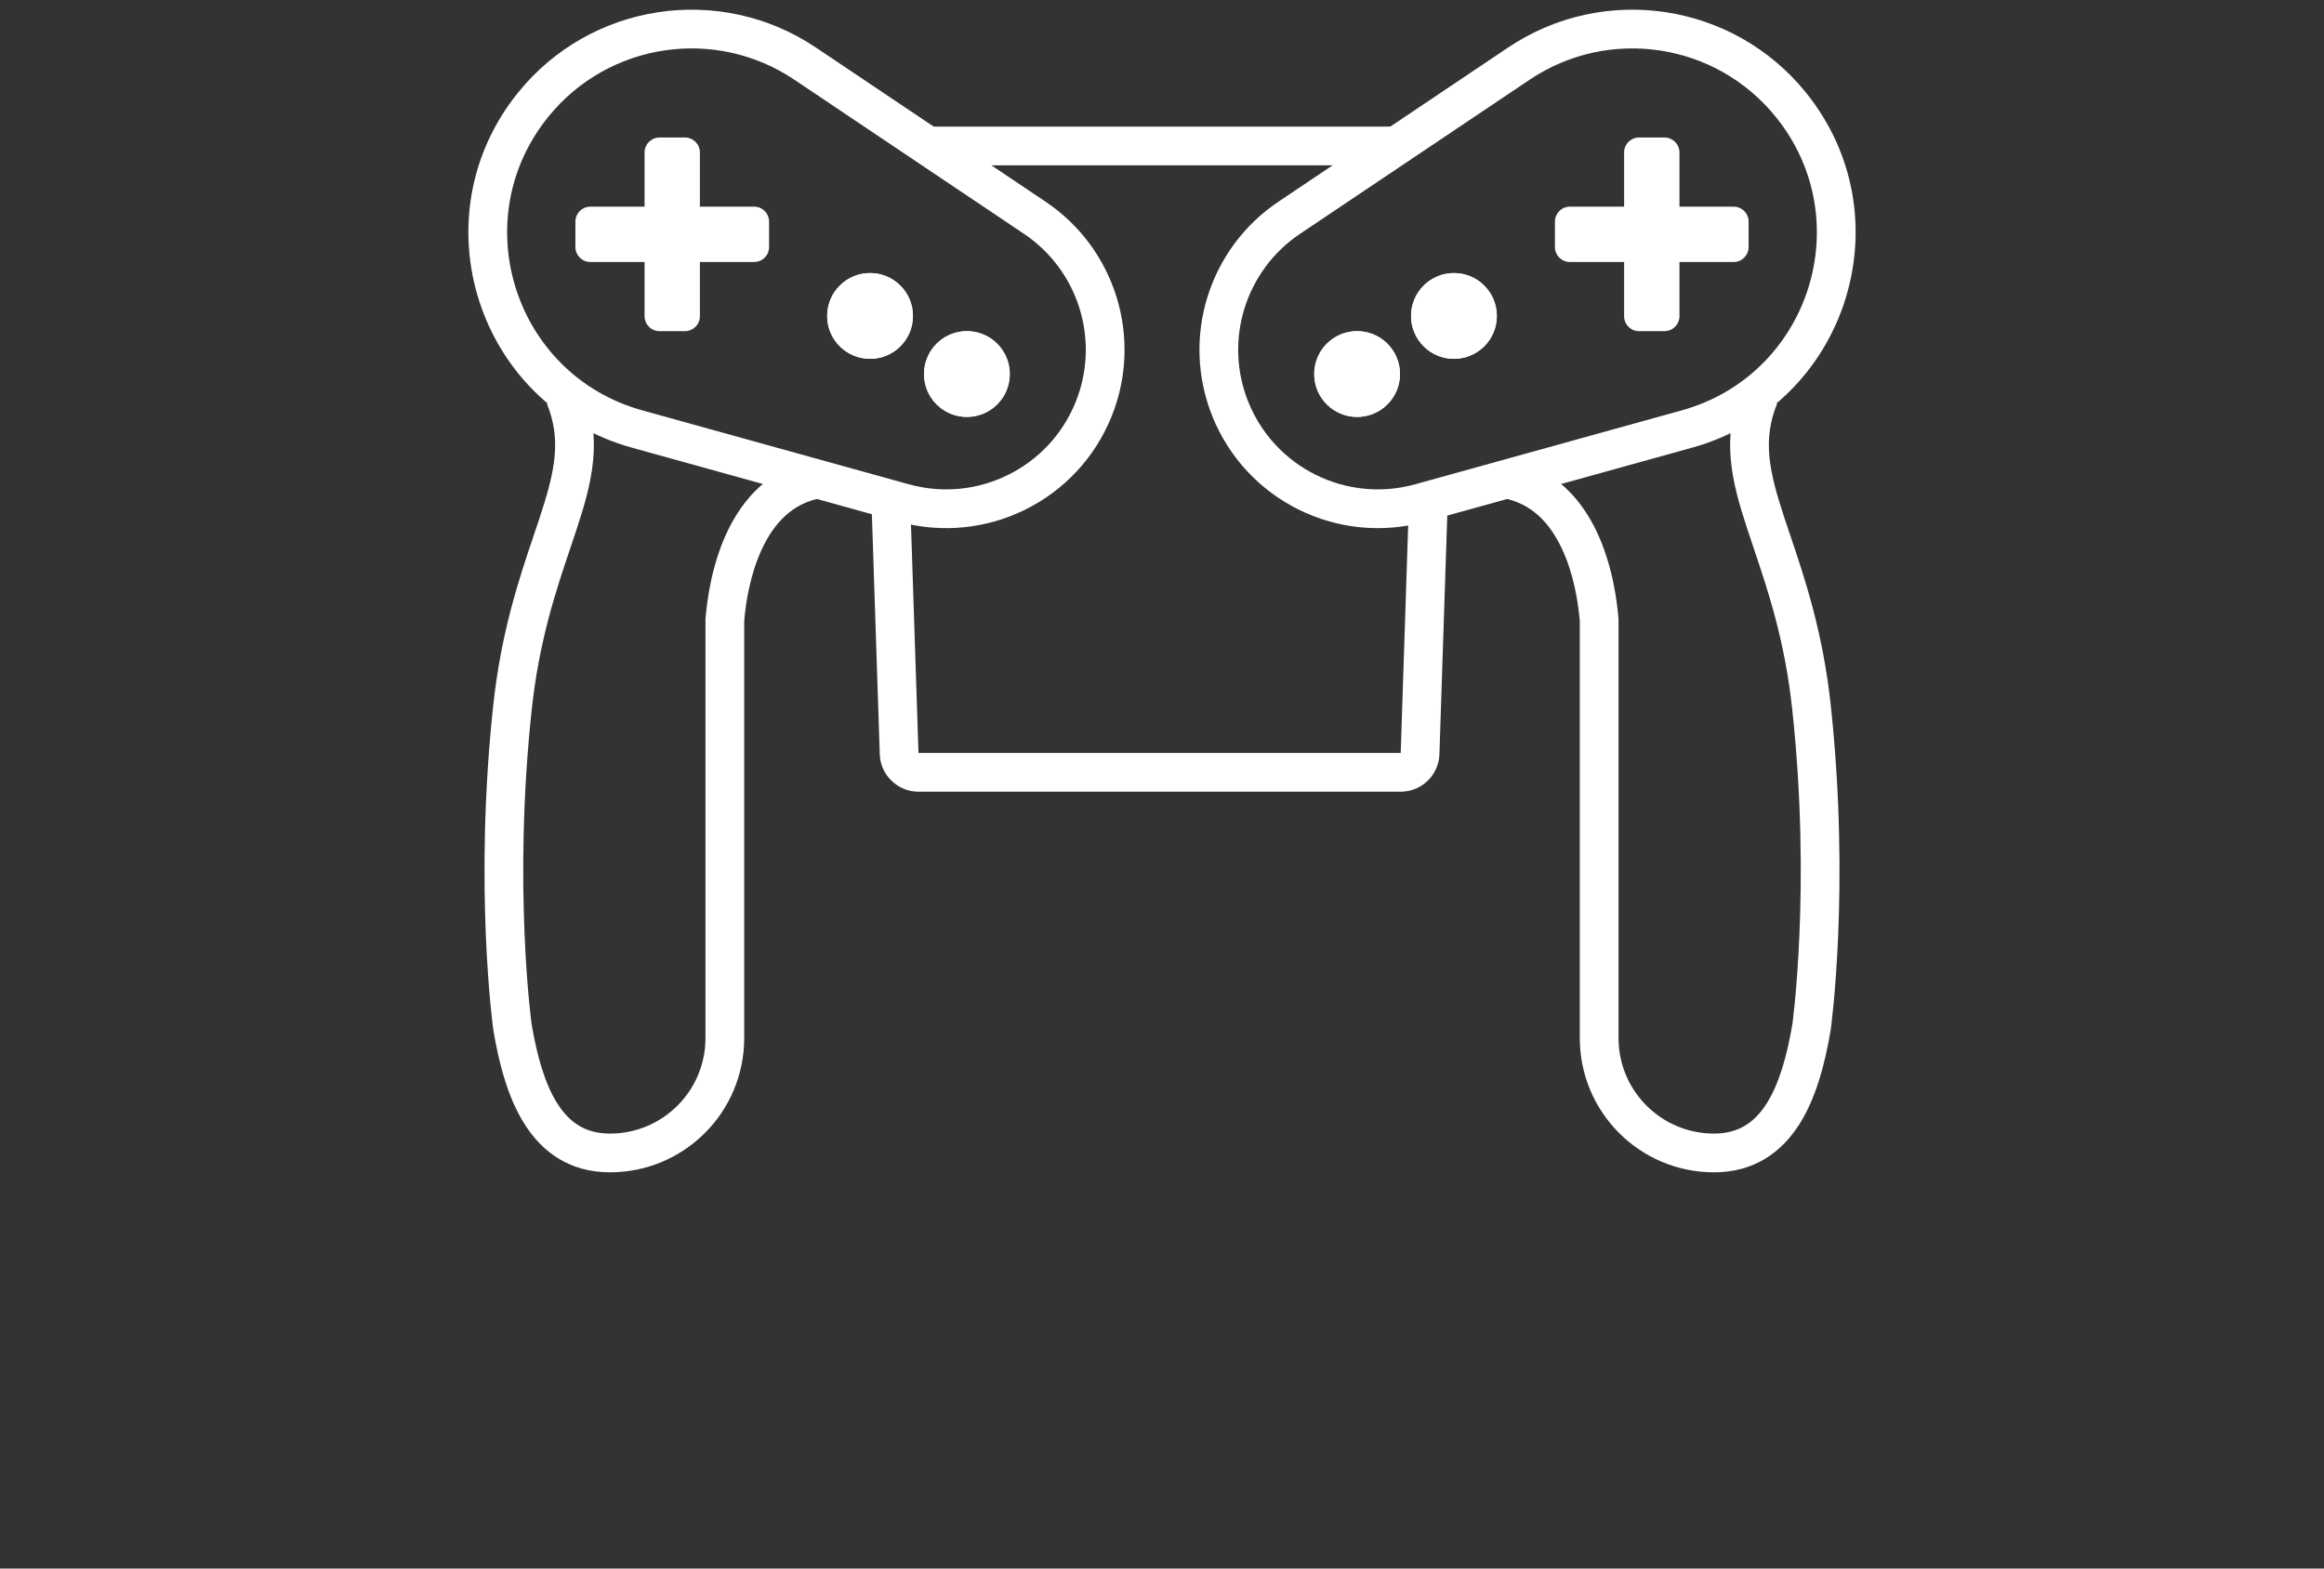 <svg width="120" height="81" viewBox="0 0 120 81" fill="none" xmlns="http://www.w3.org/2000/svg">
<rect x="0" y="0" width="120" height="81" fill="#333333" stroke="none"/>
<path fill-rule="evenodd" clip-rule="evenodd" d="M49.926 21.53C51.149 21.53 52.14 20.539 52.14 19.316C52.14 18.093 51.149 17.101 49.926 17.101C48.703 17.101 47.711 18.093 47.711 19.316C47.711 20.539 48.703 21.53 49.926 21.53Z" fill="white"/>
<path fill-rule="evenodd" clip-rule="evenodd" d="M49.926 18.53C49.492 18.53 49.14 18.882 49.14 19.316C49.14 19.75 49.492 20.101 49.926 20.101C50.359 20.101 50.711 19.75 50.711 19.316C50.711 18.882 50.359 18.53 49.926 18.53ZM52.14 19.316C52.14 20.539 51.149 21.53 49.926 21.53C48.703 21.53 47.711 20.539 47.711 19.316C47.711 18.093 48.703 17.101 49.926 17.101C51.149 17.101 52.14 18.093 52.14 19.316Z" fill="white"/>
<path fill-rule="evenodd" clip-rule="evenodd" d="M44.926 18.53C46.149 18.53 47.14 17.539 47.14 16.316C47.14 15.093 46.149 14.101 44.926 14.101C43.703 14.101 42.711 15.093 42.711 16.316C42.711 17.539 43.703 18.53 44.926 18.53Z" fill="white"/>
<path fill-rule="evenodd" clip-rule="evenodd" d="M44.926 15.53C44.492 15.53 44.14 15.882 44.14 16.316C44.14 16.75 44.492 17.101 44.926 17.101C45.359 17.101 45.711 16.75 45.711 16.316C45.711 15.882 45.359 15.53 44.926 15.53ZM47.14 16.316C47.14 17.539 46.149 18.53 44.926 18.53C43.703 18.53 42.711 17.539 42.711 16.316C42.711 15.093 43.703 14.101 44.926 14.101C46.149 14.101 47.14 15.093 47.14 16.316Z" fill="white"/>
<path fill-rule="evenodd" clip-rule="evenodd" d="M52.874 12.076L41.016 4.116C36.923 1.369 31.411 2.2 28.311 6.032C24 11.36 26.562 19.36 33.166 21.192L46.928 25.009C50.468 25.991 54.179 24.155 55.547 20.747C56.814 17.588 55.7 13.973 52.874 12.076ZM42.131 2.456C37.178 -0.869 30.507 0.137 26.756 4.774C21.539 11.222 24.64 20.902 32.632 23.119L46.394 26.937C50.915 28.191 55.656 25.846 57.403 21.491C59.022 17.456 57.598 12.839 53.988 10.415L42.131 2.456Z" fill="white"/>
<path d="M33.282 7.872C33.282 7.446 33.627 7.101 34.053 7.101H35.367C35.793 7.101 36.139 7.446 36.139 7.872V16.33C36.139 16.756 35.793 17.101 35.367 17.101H34.053C33.627 17.101 33.282 16.756 33.282 16.33V7.872Z" fill="white"/>
<path fill-rule="evenodd" clip-rule="evenodd" d="M30.482 13.53C30.056 13.53 29.711 13.184 29.711 12.758V11.444C29.711 11.018 30.056 10.672 30.482 10.672H38.94C39.366 10.672 39.711 11.018 39.711 11.444V12.758C39.711 13.184 39.366 13.53 38.94 13.53H30.482Z" fill="white"/>
<path fill-rule="evenodd" clip-rule="evenodd" d="M29.451 28.298C28.706 30.508 27.838 33.081 27.456 36.645C26.962 41.241 26.962 45.315 27.086 48.239C27.147 49.7 27.24 50.872 27.316 51.675C27.355 52.077 27.389 52.387 27.413 52.594C27.426 52.698 27.436 52.776 27.442 52.828L27.45 52.885L27.45 52.888C27.726 54.508 28.126 55.962 28.784 56.993C29.406 57.968 30.23 58.539 31.496 58.539C34.219 58.539 36.427 56.331 36.427 53.609V31.998L36.429 31.959C36.507 30.961 36.756 29.158 37.537 27.491C38.325 25.81 39.724 24.137 42.129 23.74L42.456 25.713C40.936 25.964 39.976 27 39.348 28.34C38.723 29.673 38.499 31.178 38.427 32.076V53.609C38.427 57.436 35.324 60.539 31.496 60.539C29.433 60.539 28.021 59.516 27.098 58.069C26.213 56.682 25.761 54.892 25.475 53.206L25.473 53.191L25.471 53.176L26.461 53.039C25.471 53.176 25.471 53.177 25.471 53.176L25.47 53.169L25.467 53.151L25.459 53.084C25.451 53.025 25.44 52.94 25.427 52.829C25.401 52.607 25.365 52.283 25.325 51.865C25.246 51.03 25.151 49.823 25.087 48.323C24.961 45.325 24.961 41.149 25.467 36.432C25.875 32.637 26.812 29.861 27.56 27.645C27.672 27.313 27.78 26.993 27.882 26.684C28.662 24.307 28.997 22.714 28.238 20.844L30.091 20.091C31.14 22.675 30.578 24.88 29.782 27.307C29.676 27.63 29.565 27.96 29.451 28.298Z" fill="white"/>
<path fill-rule="evenodd" clip-rule="evenodd" d="M70.074 21.53C68.851 21.53 67.86 20.539 67.86 19.316C67.86 18.093 68.851 17.101 70.074 17.101C71.297 17.101 72.289 18.093 72.289 19.316C72.289 20.539 71.297 21.53 70.074 21.53Z" fill="white"/>
<path fill-rule="evenodd" clip-rule="evenodd" d="M70.074 18.53C70.508 18.53 70.86 18.882 70.86 19.316C70.86 19.75 70.508 20.101 70.074 20.101C69.641 20.101 69.289 19.75 69.289 19.316C69.289 18.882 69.641 18.53 70.074 18.53ZM67.86 19.316C67.86 20.539 68.851 21.53 70.074 21.53C71.297 21.53 72.289 20.539 72.289 19.316C72.289 18.093 71.297 17.101 70.074 17.101C68.851 17.101 67.86 18.093 67.86 19.316Z" fill="white"/>
<path fill-rule="evenodd" clip-rule="evenodd" d="M75.074 18.53C73.851 18.53 72.86 17.539 72.86 16.316C72.86 15.093 73.851 14.101 75.074 14.101C76.297 14.101 77.289 15.093 77.289 16.316C77.289 17.539 76.297 18.53 75.074 18.53Z" fill="white"/>
<path fill-rule="evenodd" clip-rule="evenodd" d="M75.074 15.53C75.508 15.53 75.86 15.882 75.86 16.316C75.86 16.75 75.508 17.101 75.074 17.101C74.641 17.101 74.289 16.75 74.289 16.316C74.289 15.882 74.641 15.53 75.074 15.53ZM72.86 16.316C72.86 17.539 73.851 18.53 75.074 18.53C76.297 18.53 77.289 17.539 77.289 16.316C77.289 15.093 76.297 14.101 75.074 14.101C73.851 14.101 72.86 15.093 72.86 16.316Z" fill="white"/>
<path fill-rule="evenodd" clip-rule="evenodd" d="M67.126 12.076L78.984 4.116C83.076 1.369 88.589 2.2 91.689 6.032C96 11.36 93.438 19.36 86.834 21.192L73.072 25.009C69.532 25.991 65.821 24.155 64.453 20.747C63.186 17.588 64.3 13.973 67.126 12.076ZM77.869 2.456C82.822 -0.869 89.493 0.137 93.244 4.774C98.461 11.222 95.36 20.902 87.368 23.119L73.606 26.937C69.085 28.191 64.344 25.846 62.597 21.491C60.978 17.456 62.402 12.839 66.012 10.415L77.869 2.456Z" fill="white"/>
<path d="M86.719 7.872C86.719 7.446 86.373 7.101 85.947 7.101H84.633C84.207 7.101 83.861 7.446 83.861 7.872V16.33C83.861 16.756 84.207 17.101 84.633 17.101H85.947C86.373 17.101 86.719 16.756 86.719 16.33V7.872Z" fill="white"/>
<path fill-rule="evenodd" clip-rule="evenodd" d="M89.518 13.53C89.944 13.53 90.289 13.184 90.289 12.758V11.444C90.289 11.018 89.944 10.672 89.518 10.672H81.061C80.634 10.672 80.289 11.018 80.289 11.444V12.758C80.289 13.184 80.634 13.53 81.061 13.53H89.518Z" fill="white"/>
<path fill-rule="evenodd" clip-rule="evenodd" d="M90.549 28.298C91.294 30.508 92.162 33.081 92.544 36.645C93.038 41.241 93.038 45.315 92.914 48.239C92.853 49.7 92.76 50.872 92.684 51.675C92.645 52.077 92.611 52.387 92.587 52.594C92.574 52.698 92.564 52.776 92.558 52.828L92.55 52.885L92.55 52.888C92.274 54.508 91.874 55.962 91.216 56.993C90.594 57.968 89.769 58.539 88.504 58.539C85.781 58.539 83.573 56.331 83.573 53.609V31.998L83.57 31.959C83.493 30.961 83.244 29.158 82.463 27.491C81.675 25.81 80.275 24.137 77.871 23.74L77.544 25.713C79.064 25.964 80.024 27 80.652 28.34C81.277 29.673 81.501 31.178 81.573 32.076V53.609C81.573 57.436 84.676 60.539 88.504 60.539C90.567 60.539 91.979 59.516 92.902 58.069C93.787 56.682 94.239 54.892 94.525 53.206L94.527 53.191L94.529 53.176L93.539 53.039C94.529 53.176 94.529 53.177 94.529 53.176L94.53 53.169L94.533 53.151L94.541 53.084C94.549 53.025 94.56 52.94 94.573 52.829C94.599 52.607 94.635 52.283 94.675 51.865C94.754 51.03 94.849 49.823 94.913 48.323C95.039 45.325 95.039 41.149 94.533 36.432C94.126 32.637 93.188 29.861 92.44 27.645C92.328 27.313 92.22 26.993 92.118 26.684C91.338 24.307 91.003 22.714 91.762 20.844L89.909 20.091C88.86 22.675 89.422 24.88 90.218 27.307C90.324 27.63 90.435 27.96 90.549 28.298Z" fill="white"/>
<path fill-rule="evenodd" clip-rule="evenodd" d="M71.961 8.539H47.864V6.539H71.961V8.539ZM47 25.938L47.426 38.883H72.326L72.751 25.938L74.75 26.003L74.325 38.948C74.29 40.027 73.405 40.883 72.326 40.883H47.426C46.347 40.883 45.462 40.027 45.427 38.948L45.002 26.003L47 25.938Z" fill="white"/>
</svg>

